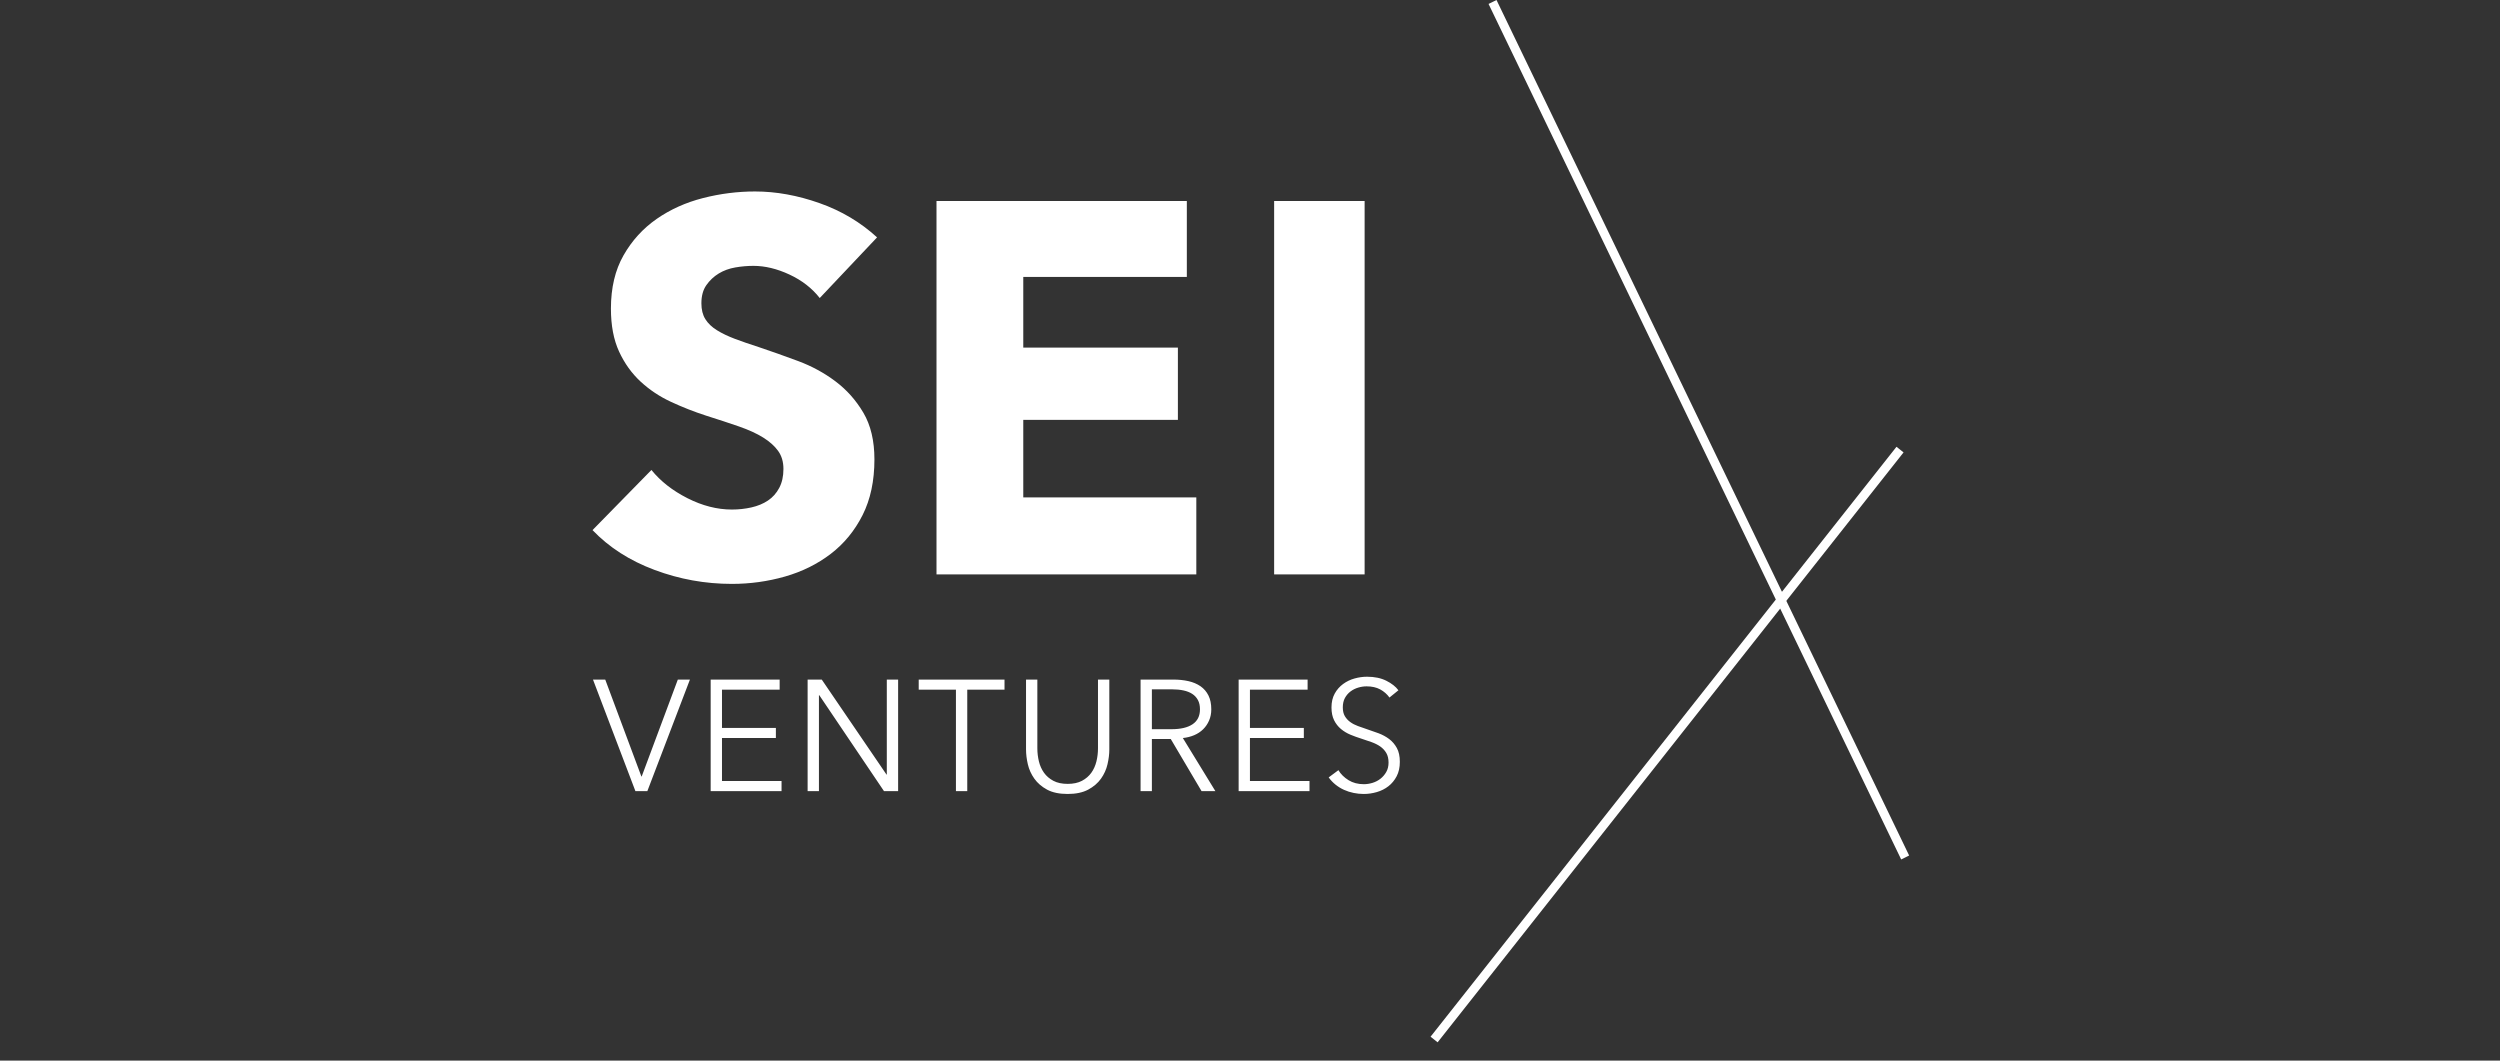 <svg width="165" height="70" viewBox="0 0 165 70" fill="none" xmlns="http://www.w3.org/2000/svg">
<rect x="0" y="0" width="165" height="70" fill="#333333" stroke="none"/>
<path fill-rule="evenodd" clip-rule="evenodd" d="M98.769 0L98.244 0.26L125.478 56.724L126.003 56.463L98.769 0Z" fill="white"/>
<path fill-rule="evenodd" clip-rule="evenodd" d="M39.946 44.852H39.137L41.937 52.214H42.725L45.535 44.852H44.737L42.352 51.247H42.331L39.946 44.852ZM47.651 48.71H51.208V48.045H47.651V45.518H51.457V44.852H46.904V52.214H51.582V51.548H47.651V48.71ZM54.236 44.852H53.303V52.214H54.05V45.881H54.071L58.343 52.214H59.276V44.852H58.529V51.123H58.51L54.236 44.852ZM63.839 45.518H66.298V44.852H60.635V45.518H63.092V52.214H63.839V45.518ZM71.82 52.116C72.175 51.925 72.457 51.685 72.665 51.393C72.872 51.102 73.016 50.785 73.095 50.442C73.175 50.098 73.215 49.774 73.215 49.469V44.852H72.467V49.386C72.467 49.684 72.433 49.973 72.364 50.254C72.294 50.535 72.183 50.785 72.027 51.003C71.871 51.221 71.665 51.398 71.41 51.534C71.154 51.669 70.84 51.736 70.466 51.736C70.092 51.736 69.778 51.669 69.523 51.534C69.267 51.398 69.061 51.221 68.905 51.003C68.75 50.785 68.637 50.535 68.568 50.254C68.5 49.973 68.465 49.684 68.465 49.386V44.852H67.718V49.469C67.718 49.774 67.758 50.098 67.837 50.442C67.917 50.785 68.06 51.102 68.268 51.393C68.475 51.685 68.755 51.925 69.108 52.116C69.46 52.306 69.913 52.402 70.466 52.402C71.012 52.402 71.463 52.306 71.82 52.116ZM76.024 48.773H77.269L79.302 52.214H80.215L78.068 48.71C78.338 48.682 78.586 48.619 78.815 48.523C79.043 48.426 79.24 48.295 79.406 48.133C79.572 47.97 79.703 47.778 79.799 47.556C79.896 47.334 79.945 47.088 79.945 46.817C79.945 46.456 79.883 46.151 79.758 45.902C79.634 45.653 79.459 45.45 79.235 45.293C79.01 45.138 78.743 45.025 78.436 44.955C78.129 44.886 77.794 44.852 77.435 44.852H75.278V52.214H76.024V48.773ZM76.024 45.496H77.352C77.629 45.496 77.881 45.52 78.109 45.569C78.338 45.618 78.53 45.694 78.69 45.798C78.849 45.902 78.973 46.037 79.063 46.204C79.153 46.37 79.198 46.575 79.198 46.817C79.198 47.254 79.035 47.581 78.711 47.8C78.386 48.018 77.923 48.127 77.321 48.127H76.024V45.496ZM82.496 48.71H86.053V48.045H82.496V45.518H86.302V44.852H81.75V52.214H86.427V51.548H82.496V48.71ZM92.296 45.558C92.117 45.315 91.85 45.107 91.498 44.93C91.145 44.752 90.721 44.664 90.222 44.664C89.952 44.664 89.679 44.702 89.403 44.779C89.126 44.855 88.874 44.976 88.646 45.143C88.418 45.31 88.232 45.52 88.091 45.777C87.949 46.033 87.878 46.339 87.878 46.692C87.878 47.025 87.936 47.306 88.05 47.535C88.164 47.764 88.314 47.956 88.501 48.112C88.687 48.267 88.898 48.395 89.133 48.492C89.368 48.589 89.606 48.675 89.849 48.751C90.084 48.828 90.309 48.905 90.523 48.98C90.738 49.057 90.927 49.151 91.094 49.266C91.259 49.381 91.392 49.524 91.493 49.693C91.593 49.863 91.644 50.075 91.644 50.332C91.644 50.568 91.593 50.774 91.493 50.951C91.392 51.128 91.264 51.276 91.109 51.398C90.953 51.52 90.779 51.61 90.585 51.669C90.392 51.727 90.202 51.757 90.015 51.757C89.628 51.757 89.29 51.669 89.004 51.492C88.717 51.315 88.494 51.096 88.335 50.831L87.692 51.309C87.823 51.49 87.975 51.65 88.148 51.788C88.321 51.927 88.507 52.041 88.708 52.131C88.909 52.222 89.119 52.289 89.341 52.334C89.561 52.379 89.783 52.402 90.004 52.402C90.294 52.402 90.584 52.361 90.871 52.277C91.157 52.194 91.412 52.065 91.635 51.892C91.858 51.719 92.04 51.499 92.18 51.232C92.32 50.966 92.389 50.648 92.389 50.281C92.389 49.913 92.324 49.609 92.193 49.37C92.062 49.131 91.893 48.933 91.686 48.777C91.48 48.622 91.247 48.495 90.989 48.397C90.73 48.3 90.473 48.211 90.218 48.127C90.01 48.058 89.813 47.989 89.623 47.919C89.433 47.85 89.264 47.762 89.116 47.654C88.968 47.547 88.849 47.417 88.759 47.265C88.669 47.112 88.625 46.918 88.625 46.682C88.625 46.446 88.672 46.241 88.764 46.068C88.859 45.896 88.981 45.751 89.133 45.637C89.285 45.522 89.455 45.437 89.642 45.382C89.829 45.326 90.011 45.299 90.191 45.299C90.543 45.299 90.844 45.366 91.094 45.501C91.342 45.637 91.546 45.815 91.705 46.037L92.296 45.558Z" fill="white"/>
<path fill-rule="evenodd" clip-rule="evenodd" d="M94.883 68.793L94.416 68.423L125.168 29.488L125.635 29.859L94.883 68.793Z" fill="white"/>
<path fill-rule="evenodd" clip-rule="evenodd" d="M57.886 15.667C56.798 14.669 55.531 13.915 54.085 13.405C52.639 12.894 51.221 12.637 49.832 12.637C48.675 12.637 47.53 12.783 46.396 13.073C45.262 13.363 44.243 13.822 43.341 14.448C42.439 15.075 41.71 15.876 41.154 16.85C40.598 17.825 40.321 18.997 40.321 20.366C40.321 21.48 40.5 22.426 40.859 23.203C41.217 23.981 41.692 24.642 42.282 25.188C42.873 25.733 43.543 26.18 44.296 26.527C45.047 26.876 45.817 27.178 46.604 27.433C47.414 27.689 48.137 27.926 48.773 28.147C49.409 28.367 49.942 28.611 50.371 28.878C50.798 29.145 51.129 29.441 51.36 29.766C51.591 30.09 51.707 30.484 51.707 30.95C51.707 31.436 51.614 31.854 51.429 32.202C51.244 32.551 50.996 32.829 50.682 33.038C50.371 33.246 50.006 33.397 49.59 33.49C49.173 33.584 48.745 33.63 48.304 33.63C47.333 33.63 46.355 33.38 45.372 32.881C44.388 32.382 43.596 31.762 42.994 31.018L39.106 34.987C40.194 36.124 41.558 37.001 43.202 37.615C44.845 38.23 46.546 38.537 48.304 38.537C49.508 38.537 50.677 38.375 51.811 38.051C52.945 37.726 53.952 37.227 54.831 36.554C55.71 35.88 56.41 35.028 56.931 33.995C57.452 32.963 57.712 31.738 57.712 30.322C57.712 29.092 57.469 28.066 56.983 27.241C56.497 26.418 55.884 25.728 55.143 25.171C54.403 24.613 53.581 24.167 52.679 23.83C51.776 23.494 50.909 23.186 50.075 22.907C49.497 22.722 48.976 22.542 48.513 22.368C48.05 22.193 47.651 22.003 47.316 21.794C46.98 21.585 46.725 21.341 46.552 21.062C46.378 20.784 46.292 20.436 46.292 20.018C46.292 19.531 46.401 19.13 46.621 18.818C46.841 18.504 47.113 18.249 47.437 18.051C47.761 17.854 48.126 17.721 48.531 17.651C48.935 17.581 49.334 17.547 49.728 17.547C50.492 17.547 51.284 17.738 52.106 18.121C52.928 18.504 53.593 19.021 54.103 19.67L57.886 15.667ZM78.957 37.911V32.829H67.536V27.711H77.741V22.942H67.536V18.278H78.331V13.265H61.809V37.911H78.957ZM84.093 37.911H90.065V13.265H84.093V37.911Z" fill="white"/>
</svg>
